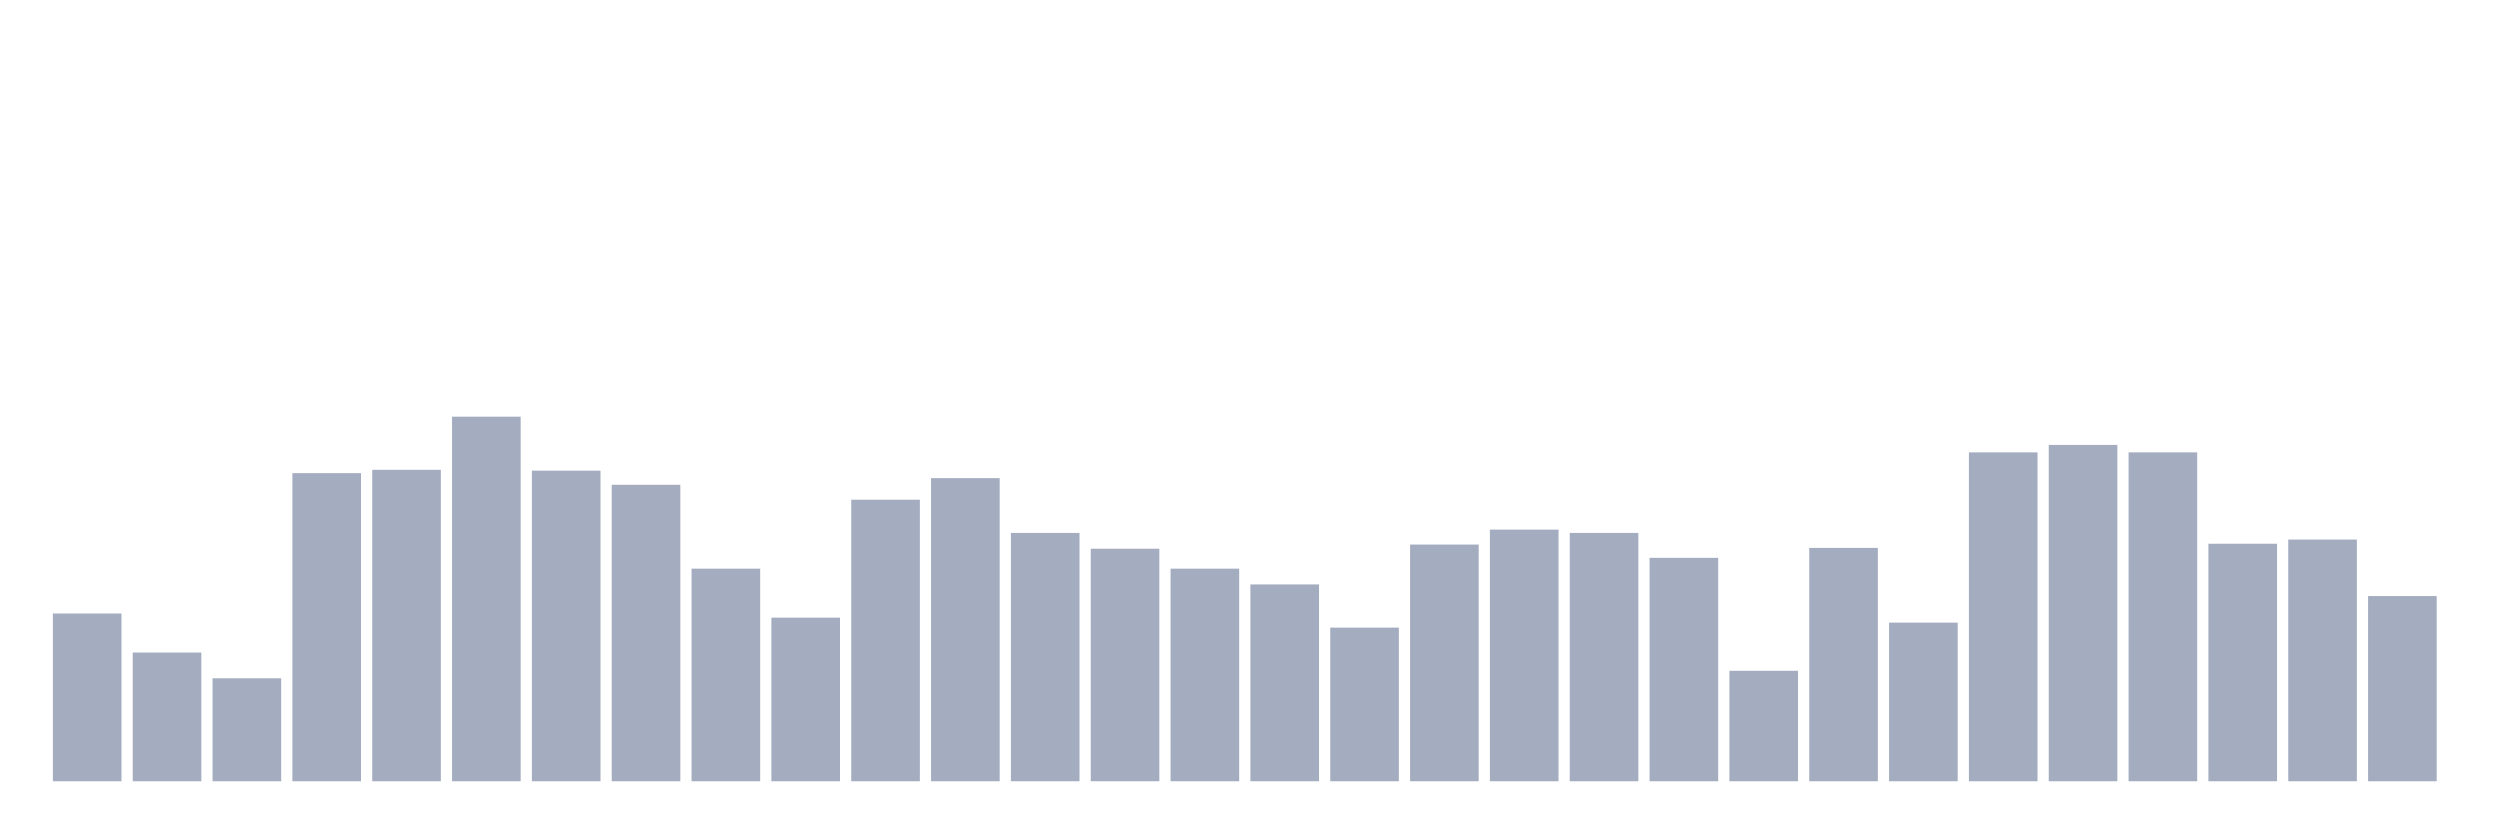 <svg xmlns="http://www.w3.org/2000/svg" viewBox="0 0 480 160"><g transform="translate(10,10)"><rect class="bar" x="0.153" width="13.175" y="107.79" height="32.21" fill="rgb(164,173,192)"></rect><rect class="bar" x="15.482" width="13.175" y="115.285" height="24.715" fill="rgb(164,173,192)"></rect><rect class="bar" x="30.81" width="13.175" y="120.228" height="19.772" fill="rgb(164,173,192)"></rect><rect class="bar" x="46.138" width="13.175" y="80.843" height="59.157" fill="rgb(164,173,192)"></rect><rect class="bar" x="61.466" width="13.175" y="80.205" height="59.795" fill="rgb(164,173,192)"></rect><rect class="bar" x="76.794" width="13.175" y="70" height="70" fill="rgb(164,173,192)"></rect><rect class="bar" x="92.123" width="13.175" y="80.364" height="59.636" fill="rgb(164,173,192)"></rect><rect class="bar" x="107.451" width="13.175" y="83.075" height="56.925" fill="rgb(164,173,192)"></rect><rect class="bar" x="122.779" width="13.175" y="99.18" height="40.82" fill="rgb(164,173,192)"></rect><rect class="bar" x="138.107" width="13.175" y="108.588" height="31.412" fill="rgb(164,173,192)"></rect><rect class="bar" x="153.436" width="13.175" y="85.945" height="54.055" fill="rgb(164,173,192)"></rect><rect class="bar" x="168.764" width="13.175" y="81.8" height="58.2" fill="rgb(164,173,192)"></rect><rect class="bar" x="184.092" width="13.175" y="92.323" height="47.677" fill="rgb(164,173,192)"></rect><rect class="bar" x="199.42" width="13.175" y="95.353" height="44.647" fill="rgb(164,173,192)"></rect><rect class="bar" x="214.748" width="13.175" y="99.18" height="40.82" fill="rgb(164,173,192)"></rect><rect class="bar" x="230.077" width="13.175" y="102.21" height="37.79" fill="rgb(164,173,192)"></rect><rect class="bar" x="245.405" width="13.175" y="110.501" height="29.499" fill="rgb(164,173,192)"></rect><rect class="bar" x="260.733" width="13.175" y="94.556" height="45.444" fill="rgb(164,173,192)"></rect><rect class="bar" x="276.061" width="13.175" y="91.686" height="48.314" fill="rgb(164,173,192)"></rect><rect class="bar" x="291.39" width="13.175" y="92.323" height="47.677" fill="rgb(164,173,192)"></rect><rect class="bar" x="306.718" width="13.175" y="97.107" height="42.893" fill="rgb(164,173,192)"></rect><rect class="bar" x="322.046" width="13.175" y="118.793" height="21.207" fill="rgb(164,173,192)"></rect><rect class="bar" x="337.374" width="13.175" y="95.194" height="44.806" fill="rgb(164,173,192)"></rect><rect class="bar" x="352.702" width="13.175" y="109.544" height="30.456" fill="rgb(164,173,192)"></rect><rect class="bar" x="368.031" width="13.175" y="76.856" height="63.144" fill="rgb(164,173,192)"></rect><rect class="bar" x="383.359" width="13.175" y="75.421" height="64.579" fill="rgb(164,173,192)"></rect><rect class="bar" x="398.687" width="13.175" y="76.856" height="63.144" fill="rgb(164,173,192)"></rect><rect class="bar" x="414.015" width="13.175" y="94.396" height="45.604" fill="rgb(164,173,192)"></rect><rect class="bar" x="429.344" width="13.175" y="93.599" height="46.401" fill="rgb(164,173,192)"></rect><rect class="bar" x="444.672" width="13.175" y="104.442" height="35.558" fill="rgb(164,173,192)"></rect></g></svg>